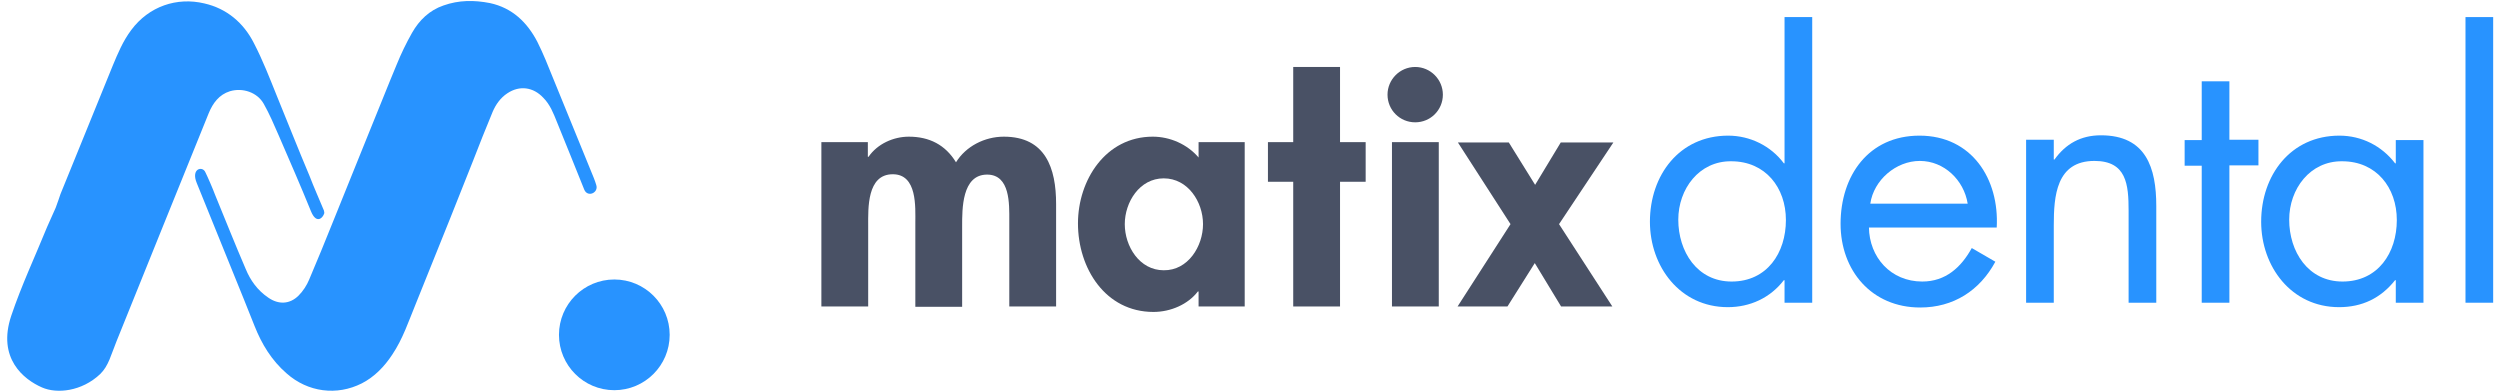<?xml version="1.0" encoding="utf-8"?>
<!-- Generator: Adobe Illustrator 20.0.0, SVG Export Plug-In . SVG Version: 6.00 Build 0)  -->
<svg version="1.1" id="Layer_1" xmlns="http://www.w3.org/2000/svg" xmlns:xlink="http://www.w3.org/1999/xlink" x="0px" y="0px"
	 viewBox="0 0 731.7 114.8" style="enable-background:new 0 0 731.7 114.8;" xml:space="preserve">
<style type="text/css">
	.st0{fill:#2893FF;}
	.st1{fill:#495165;}
</style>
<g>
	<path class="st0" d="M171,55.5c-2.7-6.7-5.3-13.2-8-19.8c-1-2.5-2-5.1-4-7.1c-2.9-3.1-6.9-3.7-10.5-1.3c-2,1.3-3.4,3.3-4.3,5.4
		c-2,4.8-3.9,9.6-5.8,14.5c-2.2,5.5-4.4,11-6.6,16.6c-3.4,8.4-6.7,16.7-10.1,25.1c-2.1,5.1-3.8,10.3-6.9,14.9
		c-2.3,3.5-5.2,6.5-8.9,8.4c-7.3,3.7-15.8,2.6-22-2.9c-4.4-3.8-7.3-8.6-9.4-13.9c-2-5.1-4.1-10.2-6.2-15.4
		c-3.6-8.8-7.1-17.6-10.7-26.4c-1.8-4.3,1.7-5.1,2.5-3.2c0.7,1.4,2.3,5.1,2.8,6.5c3,7.3,5.9,14.6,9,21.8c1.4,3.4,3.5,6.3,6.6,8.4
		c3,2.1,6.3,2,8.9-0.6c1.3-1.3,2.4-3,3.1-4.7c2.4-5.6,4.7-11.3,7-17c3.4-8.5,6.9-17,10.3-25.5c2.8-6.8,5.5-13.7,8.3-20.4
		c1.3-3.2,2.8-6.3,4.5-9.3c2.1-3.7,5.1-6.6,9.2-8c4.5-1.6,9-1.6,13.6-0.7c6.5,1.4,10.9,5.6,13.9,11.4c1.7,3.4,3.1,6.9,4.5,10.4
		c4,9.8,8,19.6,12,29.4c0.2,0.5,0.6,1.6,0.7,2C175.3,56.4,172,57.9,171,55.5z"/>
	<path class="st0" d="M94.8,61.6c-1.4-3.4-2.9-6.7-4.2-10.1C87.3,43.7,84.2,35.8,81,28c-2.1-5.2-4.1-10.4-6.7-15.4
		C71.3,6.7,66.4,2.5,59.8,1c-8-1.9-16.2,0.8-21.4,7.8C36,12,34.5,15.6,33,19.2c-4,9.8-8,19.7-12,29.5c-1.1,2.7-2.2,5.4-3.3,8.1
		c-0.1,0.3-1,3-1.4,4c-0.8,1.9-1.7,3.7-2.5,5.6C10.3,75,6.3,83.5,3.3,92.4c-4.2,12.5,3.7,18.7,9,21c4.3,1.9,11.6,1.2,17-3.9
		c2.5-2.4,3.2-5.7,4.8-9.6c4.4-10.9,8.8-21.8,13.2-32.7c4.6-11.4,9.2-22.8,13.8-34.1c1.2-2.9,3-5.4,6.2-6.4c3.7-1.1,8,0.3,9.9,3.7
		c1.7,3,3,6.1,4.4,9.3c3.2,7.4,6.4,14.7,9.4,22.1c1.5,3.7,3.3,2.2,3.8,0.9C95,62.4,94.9,61.9,94.8,61.6z"/>
	<circle class="st0" cx="179.8" cy="98" r="16.2"/>
</g>
<g>
	<path class="st1" d="M254,45.9h0.2c2.6-3.8,7.3-5.9,11.8-5.9c6,0,10.7,2.4,13.8,7.5c2.9-4.7,8.4-7.5,14-7.5
		c12.2,0,15.3,9.2,15.3,19.7v30h-13.7V64.5c0-4.7,0.3-13.4-6.5-13.4c-7.4,0-7.3,10.1-7.3,15.1v23.6h-13.7V65.3
		c0-4.7,0.6-14.3-6.6-14.3c-7.6,0-7.2,10-7.2,15.1v23.6h-13.7V41.6H254V45.9z"/>
	<path class="st1" d="M364.3,89.7h-13.5v-4.4h-0.2c-2.9,3.8-8,6-13,6c-14.1,0-22.1-12.8-22.1-25.9c0-12.7,8.1-25.4,21.9-25.4
		c5,0,10.1,2.2,13.4,6.1v-4.5h13.5V89.7z M352.1,65.6c0-6.5-4.4-13.4-11.5-13.4c-7.1,0-11.4,7-11.4,13.4c0,6.5,4.3,13.5,11.4,13.5
		C347.7,79.2,352.1,72.1,352.1,65.6z"/>
	<path class="st1" d="M392.2,89.7h-13.7V53.2h-7.4V41.6h7.4v-22h13.7v22h7.5v11.6h-7.5V89.7z"/>
	<path class="st1" d="M422.3,27.7c0,4.5-3.6,8.1-8.1,8.1c-4.5,0-8.1-3.6-8.1-8.1c0-4.4,3.6-8.1,8.1-8.1
		C418.7,19.6,422.3,23.3,422.3,27.7z M421.1,89.7h-13.7V41.6h13.7V89.7z"/>
	<polygon class="st1" points="456.8,41.7 449.3,54.1 441.6,41.7 426.7,41.7 442.1,65.6 426.6,89.7 441.2,89.7 449.2,77 456.9,89.7 
		471.9,89.7 456.3,65.6 472.2,41.7 	"/>
	<path class="st0" d="M522.3,82h-0.2c-4,5.2-9.9,7.9-16.4,7.9c-14,0-22.8-11.9-22.8-25c0-13.6,8.6-25.2,22.9-25.2
		c6.4,0,12.5,3,16.3,8.1h0.2V5h8.1v83.6h-8.1V82z M491.2,64.3c0,9.3,5.5,18.1,15.6,18.1c10.4,0,15.9-8.4,15.9-18
		c0-9.5-6-17.2-16-17.2C497.3,47.1,491.2,55.3,491.2,64.3z"/>
	<path class="st0" d="M547,66.5c0.1,8.8,6.4,15.9,15.6,15.9c6.9,0,11.4-4.2,14.5-9.8l6.9,4c-4.6,8.5-12.3,13.4-22,13.4
		c-14.2,0-23.3-10.8-23.3-24.5c0-14.1,8.2-25.8,23.1-25.8c15.3,0,23.4,12.7,22.6,26.9H547z M575.9,59.6c-1.1-6.9-6.9-12.5-14-12.5
		c-7,0-13.5,5.6-14.5,12.5H575.9z"/>
	<path class="st0" d="M601.1,46.7h0.2c3.3-4.6,7.7-7.1,13.6-7.1c13.2,0,16.2,9.5,16.2,20.7v28.3H623V61.7c0-7.7-0.6-14.6-10-14.6
		c-11.2,0-11.9,10.3-11.9,18.9v22.6H593V40.9h8.1V46.7z"/>
	<path class="st0" d="M652.5,88.6h-8.1V48.5h-5v-7.5h5V23.8h8.1v17.1h8.5v7.5h-8.5V88.6z"/>
	<path class="st0" d="M709.3,88.6h-8.1V82H701c-4.2,5.3-9.7,7.9-16.4,7.9c-14,0-22.8-11.9-22.8-25c0-13.6,8.6-25.2,22.9-25.2
		c6.5,0,12.4,3,16.3,8.1h0.2v-6.8h8.1V88.6z M670,64.3c0,9.3,5.5,18.1,15.6,18.1c10.4,0,15.9-8.4,15.9-18c0-9.5-6-17.2-16-17.2
		C676.1,47.1,670,55.3,670,64.3z"/>
	<path class="st0" d="M729.7,88.6h-8.1V5h8.1V88.6z"/>
</g>
</svg>
